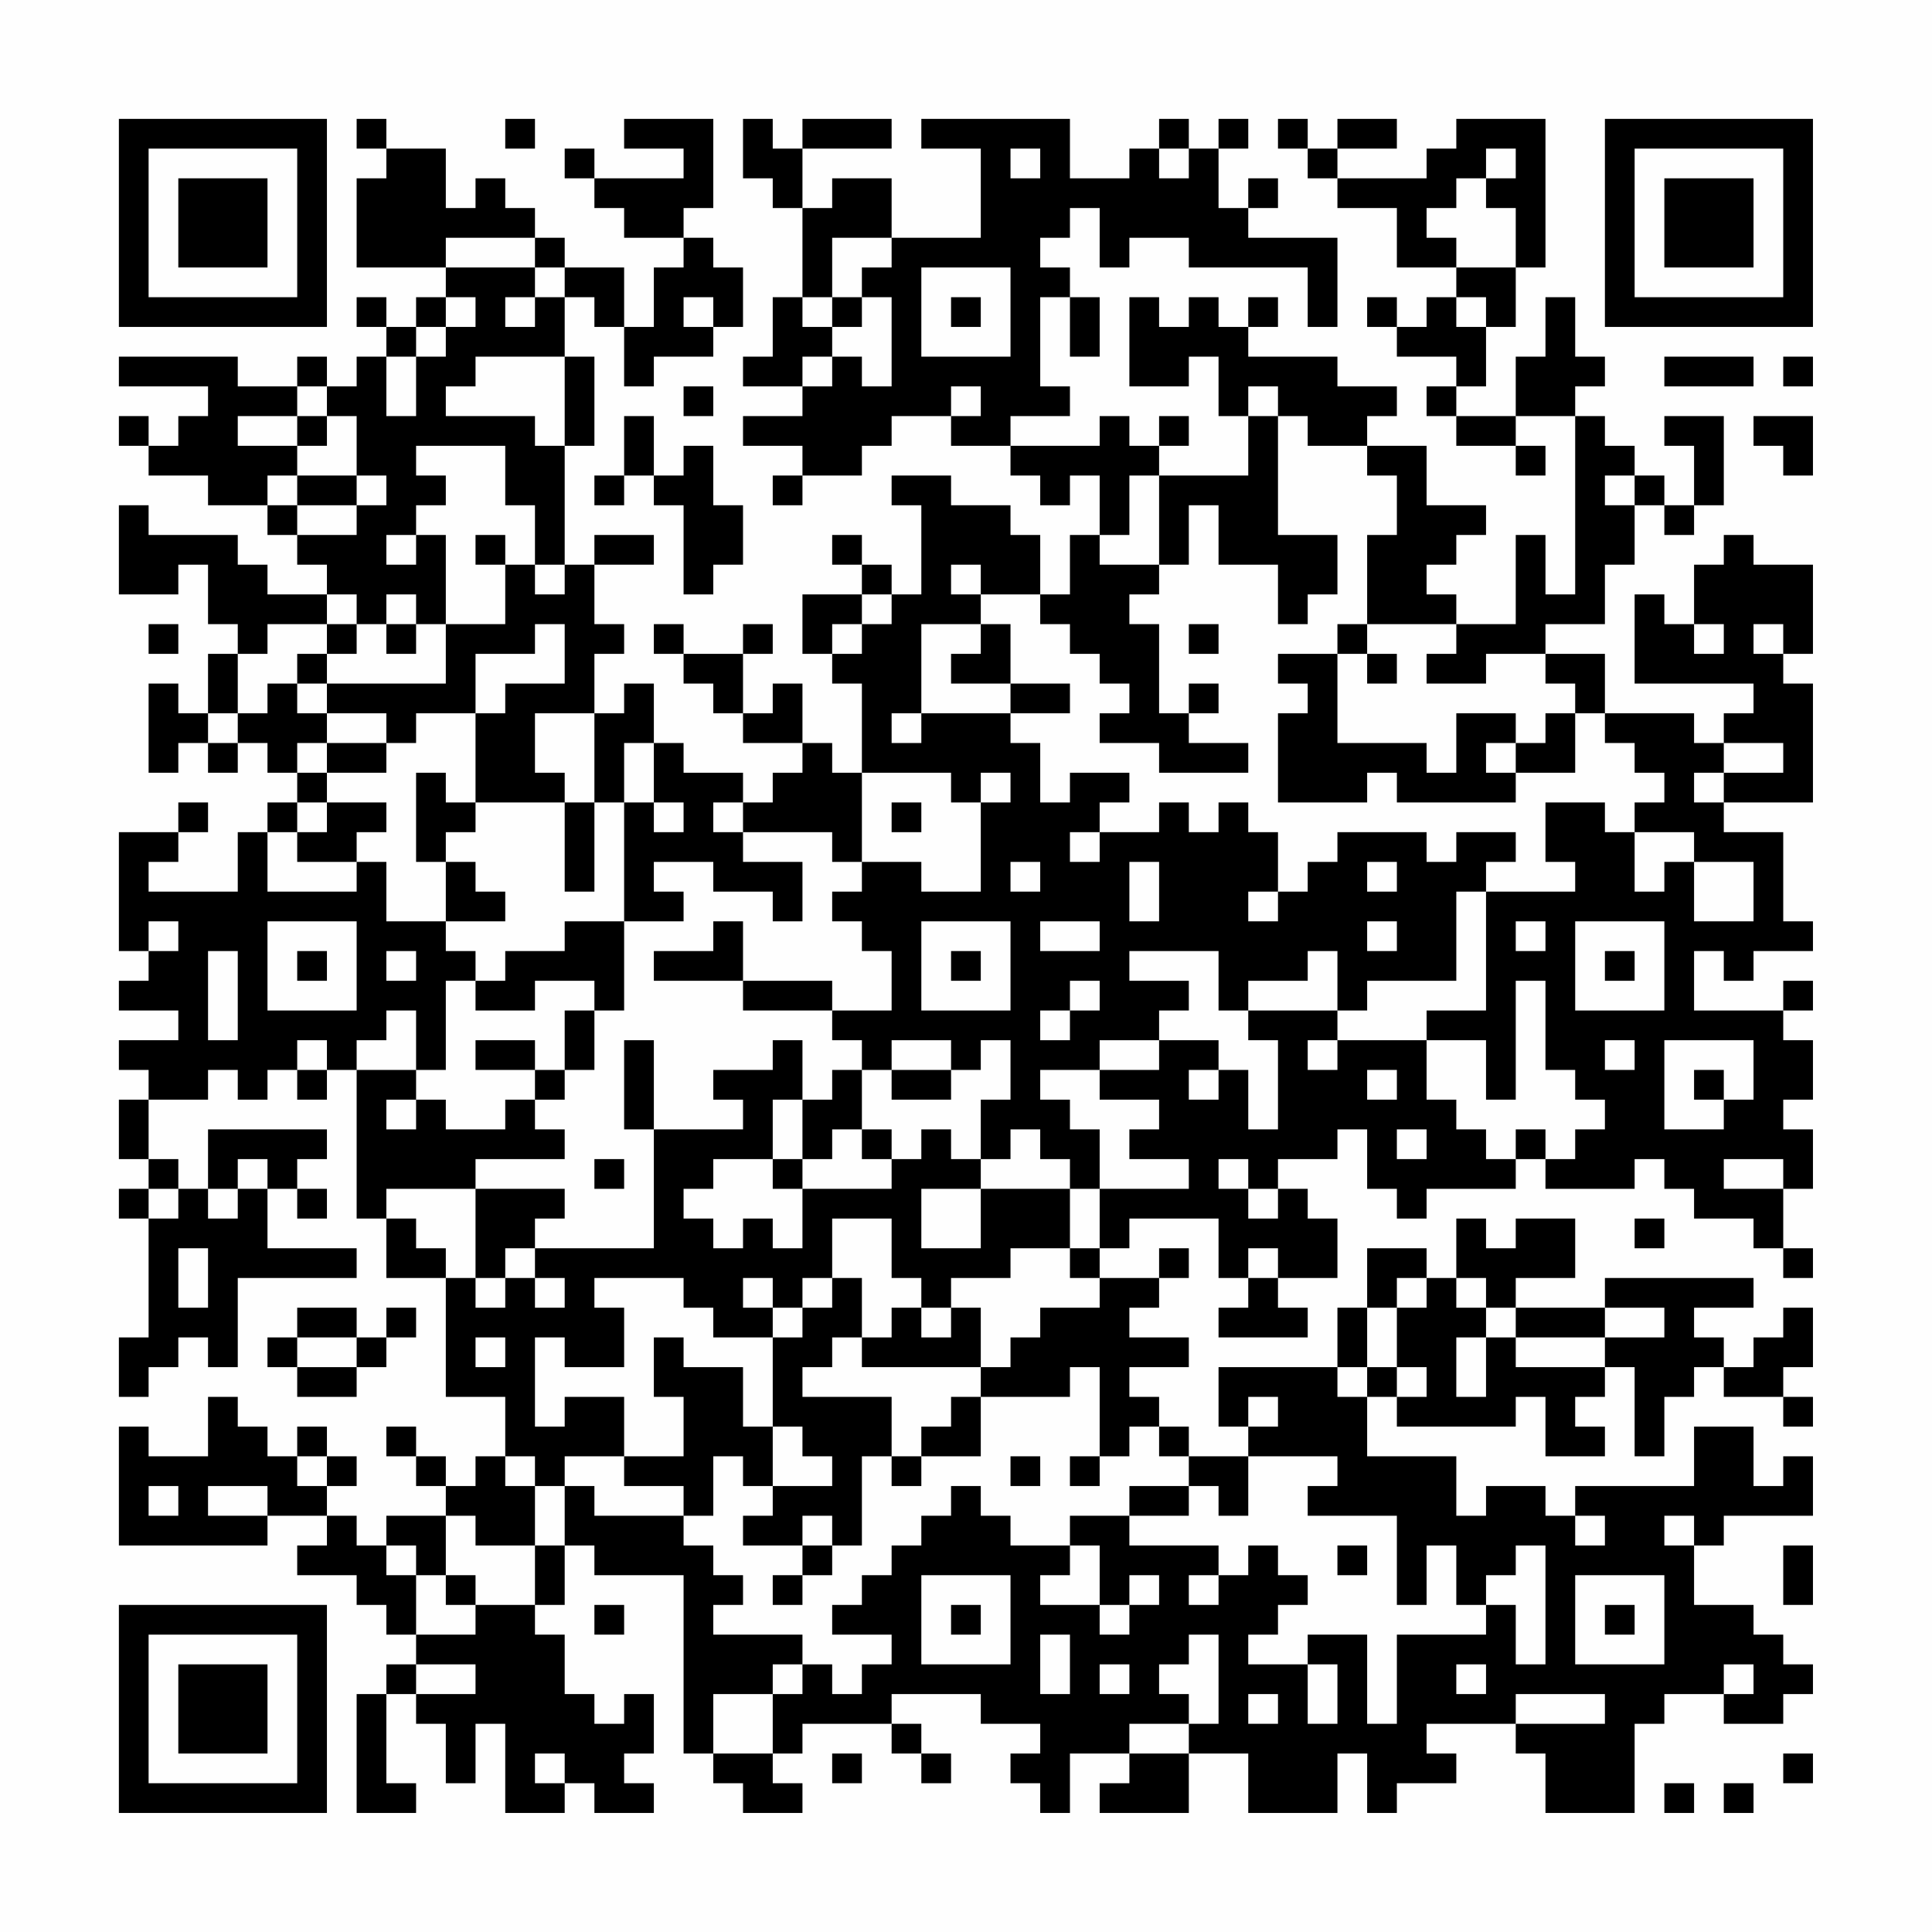 <?xml version="1.0" encoding="UTF-8"?>
<svg xmlns="http://www.w3.org/2000/svg" version="1.1" width="300" height="300" viewBox="0 0 300 300"><rect x="0" y="0" width="300" height="300" fill="#fefefe"/><g transform="scale(4.615)"><g transform="translate(4,4)"><path fill-rule="evenodd" d="M8 0L8 1L9 1L9 2L8 2L8 5L11 5L11 6L10 6L10 7L9 7L9 6L8 6L8 7L9 7L9 8L8 8L8 9L7 9L7 8L6 8L6 9L4 9L4 8L0 8L0 9L3 9L3 10L2 10L2 11L1 11L1 10L0 10L0 11L1 11L1 12L3 12L3 13L5 13L5 14L6 14L6 15L7 15L7 16L5 16L5 15L4 15L4 14L1 14L1 13L0 13L0 16L2 16L2 15L3 15L3 17L4 17L4 18L3 18L3 20L2 20L2 19L1 19L1 22L2 22L2 21L3 21L3 22L4 22L4 21L5 21L5 22L6 22L6 23L5 23L5 24L4 24L4 26L1 26L1 25L2 25L2 24L3 24L3 23L2 23L2 24L0 24L0 28L1 28L1 29L0 29L0 30L2 30L2 31L0 31L0 32L1 32L1 33L0 33L0 35L1 35L1 36L0 36L0 37L1 37L1 41L0 41L0 43L1 43L1 42L2 42L2 41L3 41L3 42L4 42L4 39L8 39L8 38L5 38L5 36L6 36L6 37L7 37L7 36L6 36L6 35L7 35L7 34L3 34L3 36L2 36L2 35L1 35L1 33L3 33L3 32L4 32L4 33L5 33L5 32L6 32L6 33L7 33L7 32L8 32L8 37L9 37L9 39L11 39L11 43L13 43L13 45L12 45L12 46L11 46L11 45L10 45L10 44L9 44L9 45L10 45L10 46L11 46L11 47L9 47L9 48L8 48L8 47L7 47L7 46L8 46L8 45L7 45L7 44L6 44L6 45L5 45L5 44L4 44L4 43L3 43L3 45L1 45L1 44L0 44L0 48L5 48L5 47L7 47L7 48L6 48L6 49L8 49L8 50L9 50L9 51L10 51L10 52L9 52L9 53L8 53L8 57L10 57L10 56L9 56L9 53L10 53L10 54L11 54L11 56L12 56L12 54L13 54L13 57L15 57L15 56L16 56L16 57L18 57L18 56L17 56L17 55L18 55L18 53L17 53L17 54L16 54L16 53L15 53L15 51L14 51L14 50L15 50L15 48L16 48L16 49L19 49L19 55L20 55L20 56L21 56L21 57L23 57L23 56L22 56L22 55L23 55L23 54L26 54L26 55L27 55L27 56L28 56L28 55L27 55L27 54L26 54L26 53L29 53L29 54L31 54L31 55L30 55L30 56L31 56L31 57L32 57L32 55L34 55L34 56L33 56L33 57L36 57L36 55L38 55L38 57L41 57L41 55L42 55L42 57L43 57L43 56L45 56L45 55L44 55L44 54L47 54L47 55L48 55L48 57L51 57L51 54L52 54L52 53L54 53L54 54L56 54L56 53L57 53L57 52L56 52L56 51L55 51L55 50L53 50L53 48L54 48L54 47L57 47L57 45L56 45L56 46L55 46L55 44L53 44L53 46L49 46L49 47L48 47L48 46L46 46L46 47L45 47L45 45L42 45L42 43L43 43L43 44L47 44L47 43L48 43L48 45L50 45L50 44L49 44L49 43L50 43L50 42L51 42L51 45L52 45L52 43L53 43L53 42L54 42L54 43L56 43L56 44L57 44L57 43L56 43L56 42L57 42L57 40L56 40L56 41L55 41L55 42L54 42L54 41L53 41L53 40L55 40L55 39L50 39L50 40L47 40L47 39L49 39L49 37L47 37L47 38L46 38L46 37L45 37L45 39L44 39L44 38L42 38L42 40L41 40L41 42L37 42L37 44L38 44L38 45L36 45L36 44L35 44L35 43L34 43L34 42L36 42L36 41L34 41L34 40L35 40L35 39L36 39L36 38L35 38L35 39L33 39L33 38L34 38L34 37L37 37L37 39L38 39L38 40L37 40L37 41L40 41L40 40L39 40L39 39L41 39L41 37L40 37L40 36L39 36L39 35L41 35L41 34L42 34L42 36L43 36L43 37L44 37L44 36L47 36L47 35L48 35L48 36L51 36L51 35L52 35L52 36L53 36L53 37L55 37L55 38L56 38L56 39L57 39L57 38L56 38L56 36L57 36L57 34L56 34L56 33L57 33L57 31L56 31L56 30L57 30L57 29L56 29L56 30L53 30L53 28L54 28L54 29L55 29L55 28L57 28L57 27L56 27L56 24L54 24L54 23L57 23L57 19L56 19L56 18L57 18L57 15L55 15L55 14L54 14L54 15L53 15L53 17L52 17L52 16L51 16L51 19L55 19L55 20L54 20L54 21L53 21L53 20L50 20L50 18L48 18L48 17L50 17L50 15L51 15L51 13L52 13L52 14L53 14L53 13L54 13L54 10L52 10L52 11L53 11L53 13L52 13L52 12L51 12L51 11L50 11L50 10L49 10L49 9L50 9L50 8L49 8L49 6L48 6L48 8L47 8L47 10L45 10L45 9L46 9L46 7L47 7L47 5L48 5L48 0L45 0L45 1L44 1L44 2L41 2L41 1L43 1L43 0L41 0L41 1L40 1L40 0L39 0L39 1L40 1L40 2L41 2L41 3L43 3L43 5L45 5L45 6L44 6L44 7L43 7L43 6L42 6L42 7L43 7L43 8L45 8L45 9L44 9L44 10L45 10L45 11L47 11L47 12L48 12L48 11L47 11L47 10L49 10L49 16L48 16L48 14L47 14L47 17L45 17L45 16L44 16L44 15L45 15L45 14L46 14L46 13L44 13L44 11L42 11L42 10L43 10L43 9L41 9L41 8L38 8L38 7L39 7L39 6L38 6L38 7L37 7L37 6L36 6L36 7L35 7L35 6L34 6L34 9L36 9L36 8L37 8L37 10L38 10L38 12L35 12L35 11L36 11L36 10L35 10L35 11L34 11L34 10L33 10L33 11L30 11L30 10L32 10L32 9L31 9L31 6L32 6L32 8L33 8L33 6L32 6L32 5L31 5L31 4L32 4L32 3L33 3L33 5L34 5L34 4L36 4L36 5L40 5L40 7L41 7L41 4L38 4L38 3L39 3L39 2L38 2L38 3L37 3L37 1L38 1L38 0L37 0L37 1L36 1L36 0L35 0L35 1L34 1L34 2L32 2L32 0L27 0L27 1L29 1L29 4L26 4L26 2L24 2L24 3L23 3L23 1L26 1L26 0L23 0L23 1L22 1L22 0L21 0L21 2L22 2L22 3L23 3L23 6L22 6L22 8L21 8L21 9L23 9L23 10L21 10L21 11L23 11L23 12L22 12L22 13L23 13L23 12L25 12L25 11L26 11L26 10L28 10L28 11L30 11L30 12L31 12L31 13L32 13L32 12L33 12L33 14L32 14L32 16L31 16L31 14L30 14L30 13L28 13L28 12L26 12L26 13L27 13L27 16L26 16L26 15L25 15L25 14L24 14L24 15L25 15L25 16L23 16L23 18L24 18L24 19L25 19L25 22L24 22L24 21L23 21L23 19L22 19L22 20L21 20L21 18L22 18L22 17L21 17L21 18L19 18L19 17L18 17L18 18L19 18L19 19L20 19L20 20L21 20L21 21L23 21L23 22L22 22L22 23L21 23L21 22L19 22L19 21L18 21L18 19L17 19L17 20L16 20L16 18L17 18L17 17L16 17L16 15L18 15L18 14L16 14L16 15L15 15L15 11L16 11L16 8L15 8L15 6L16 6L16 7L17 7L17 9L18 9L18 8L20 8L20 7L21 7L21 5L20 5L20 4L19 4L19 3L20 3L20 0L17 0L17 1L19 1L19 2L16 2L16 1L15 1L15 2L16 2L16 3L17 3L17 4L19 4L19 5L18 5L18 7L17 7L17 5L15 5L15 4L14 4L14 3L13 3L13 2L12 2L12 3L11 3L11 1L9 1L9 0ZM13 0L13 1L14 1L14 0ZM30 1L30 2L31 2L31 1ZM35 1L35 2L36 2L36 1ZM46 1L46 2L45 2L45 3L44 3L44 4L45 4L45 5L47 5L47 3L46 3L46 2L47 2L47 1ZM11 4L11 5L14 5L14 6L13 6L13 7L14 7L14 6L15 6L15 5L14 5L14 4ZM24 4L24 6L23 6L23 7L24 7L24 8L23 8L23 9L24 9L24 8L25 8L25 9L26 9L26 6L25 6L25 5L26 5L26 4ZM27 5L27 8L30 8L30 5ZM11 6L11 7L10 7L10 8L9 8L9 10L10 10L10 8L11 8L11 7L12 7L12 6ZM19 6L19 7L20 7L20 6ZM24 6L24 7L25 7L25 6ZM28 6L28 7L29 7L29 6ZM45 6L45 7L46 7L46 6ZM12 8L12 9L11 9L11 10L14 10L14 11L15 11L15 8ZM52 8L52 9L55 9L55 8ZM56 8L56 9L57 9L57 8ZM6 9L6 10L4 10L4 11L6 11L6 12L5 12L5 13L6 13L6 14L8 14L8 13L9 13L9 12L8 12L8 10L7 10L7 9ZM19 9L19 10L20 10L20 9ZM28 9L28 10L29 10L29 9ZM38 9L38 10L39 10L39 14L41 14L41 16L40 16L40 17L39 17L39 15L37 15L37 13L36 13L36 15L35 15L35 12L34 12L34 14L33 14L33 15L35 15L35 16L34 16L34 17L35 17L35 20L36 20L36 21L38 21L38 22L35 22L35 21L33 21L33 20L34 20L34 19L33 19L33 18L32 18L32 17L31 17L31 16L29 16L29 15L28 15L28 16L29 16L29 17L27 17L27 20L26 20L26 21L27 21L27 20L30 20L30 21L31 21L31 23L32 23L32 22L34 22L34 23L33 23L33 24L32 24L32 25L33 25L33 24L35 24L35 23L36 23L36 24L37 24L37 23L38 23L38 24L39 24L39 26L38 26L38 27L39 27L39 26L40 26L40 25L41 25L41 24L44 24L44 25L45 25L45 24L47 24L47 25L46 25L46 26L45 26L45 29L42 29L42 30L41 30L41 28L40 28L40 29L38 29L38 30L37 30L37 28L34 28L34 29L36 29L36 30L35 30L35 31L33 31L33 32L31 32L31 33L32 33L32 34L33 34L33 36L32 36L32 35L31 35L31 34L30 34L30 35L29 35L29 33L30 33L30 31L29 31L29 32L28 32L28 31L26 31L26 32L25 32L25 31L24 31L24 30L26 30L26 28L25 28L25 27L24 27L24 26L25 26L25 25L27 25L27 26L29 26L29 23L30 23L30 22L29 22L29 23L28 23L28 22L25 22L25 25L24 25L24 24L21 24L21 23L20 23L20 24L21 24L21 25L23 25L23 27L22 27L22 26L20 26L20 25L18 25L18 26L19 26L19 27L17 27L17 23L18 23L18 24L19 24L19 23L18 23L18 21L17 21L17 23L16 23L16 20L14 20L14 22L15 22L15 23L12 23L12 20L13 20L13 19L15 19L15 17L14 17L14 18L12 18L12 20L10 20L10 21L9 21L9 20L7 20L7 19L11 19L11 17L13 17L13 15L14 15L14 16L15 16L15 15L14 15L14 13L13 13L13 11L10 11L10 12L11 12L11 13L10 13L10 14L9 14L9 15L10 15L10 14L11 14L11 17L10 17L10 16L9 16L9 17L8 17L8 16L7 16L7 17L5 17L5 18L4 18L4 20L3 20L3 21L4 21L4 20L5 20L5 19L6 19L6 20L7 20L7 21L6 21L6 22L7 22L7 23L6 23L6 24L5 24L5 26L8 26L8 25L9 25L9 27L11 27L11 28L12 28L12 29L11 29L11 32L10 32L10 30L9 30L9 31L8 31L8 32L10 32L10 33L9 33L9 34L10 34L10 33L11 33L11 34L13 34L13 33L14 33L14 34L15 34L15 35L12 35L12 36L9 36L9 37L10 37L10 38L11 38L11 39L12 39L12 40L13 40L13 39L14 39L14 40L15 40L15 39L14 39L14 38L18 38L18 34L21 34L21 33L20 33L20 32L22 32L22 31L23 31L23 33L22 33L22 35L20 35L20 36L19 36L19 37L20 37L20 38L21 38L21 37L22 37L22 38L23 38L23 36L26 36L26 35L27 35L27 34L28 34L28 35L29 35L29 36L27 36L27 38L29 38L29 36L32 36L32 38L30 38L30 39L28 39L28 40L27 40L27 39L26 39L26 37L24 37L24 39L23 39L23 40L22 40L22 39L21 39L21 40L22 40L22 41L20 41L20 40L19 40L19 39L16 39L16 40L17 40L17 42L15 42L15 41L14 41L14 44L15 44L15 43L17 43L17 45L15 45L15 46L14 46L14 45L13 45L13 46L14 46L14 48L12 48L12 47L11 47L11 49L10 49L10 48L9 48L9 49L10 49L10 51L12 51L12 50L14 50L14 48L15 48L15 46L16 46L16 47L19 47L19 48L20 48L20 49L21 49L21 50L20 50L20 51L23 51L23 52L22 52L22 53L20 53L20 55L22 55L22 53L23 53L23 52L24 52L24 53L25 53L25 52L26 52L26 51L24 51L24 50L25 50L25 49L26 49L26 48L27 48L27 47L28 47L28 46L29 46L29 47L30 47L30 48L32 48L32 49L31 49L31 50L33 50L33 51L34 51L34 50L35 50L35 49L34 49L34 50L33 50L33 48L32 48L32 47L34 47L34 48L37 48L37 49L36 49L36 50L37 50L37 49L38 49L38 48L39 48L39 49L40 49L40 50L39 50L39 51L38 51L38 52L40 52L40 54L41 54L41 52L40 52L40 51L42 51L42 54L43 54L43 51L46 51L46 50L47 50L47 52L48 52L48 48L47 48L47 49L46 49L46 50L45 50L45 48L44 48L44 50L43 50L43 47L40 47L40 46L41 46L41 45L38 45L38 47L37 47L37 46L36 46L36 45L35 45L35 44L34 44L34 45L33 45L33 42L32 42L32 43L29 43L29 42L30 42L30 41L31 41L31 40L33 40L33 39L32 39L32 38L33 38L33 36L36 36L36 35L34 35L34 34L35 34L35 33L33 33L33 32L35 32L35 31L37 31L37 32L36 32L36 33L37 33L37 32L38 32L38 34L39 34L39 31L38 31L38 30L41 30L41 31L40 31L40 32L41 32L41 31L44 31L44 33L45 33L45 34L46 34L46 35L47 35L47 34L48 34L48 35L49 35L49 34L50 34L50 33L49 33L49 32L48 32L48 29L47 29L47 33L46 33L46 31L44 31L44 30L46 30L46 26L49 26L49 25L48 25L48 23L50 23L50 24L51 24L51 26L52 26L52 25L53 25L53 27L55 27L55 25L53 25L53 24L51 24L51 23L52 23L52 22L51 22L51 21L50 21L50 20L49 20L49 19L48 19L48 18L46 18L46 19L44 19L44 18L45 18L45 17L42 17L42 14L43 14L43 12L42 12L42 11L40 11L40 10L39 10L39 9ZM6 10L6 11L7 11L7 10ZM17 10L17 12L16 12L16 13L17 13L17 12L18 12L18 13L19 13L19 16L20 16L20 15L21 15L21 13L20 13L20 11L19 11L19 12L18 12L18 10ZM55 10L55 11L56 11L56 12L57 12L57 10ZM6 12L6 13L8 13L8 12ZM50 12L50 13L51 13L51 12ZM12 14L12 15L13 15L13 14ZM25 16L25 17L24 17L24 18L25 18L25 17L26 17L26 16ZM1 17L1 18L2 18L2 17ZM7 17L7 18L6 18L6 19L7 19L7 18L8 18L8 17ZM9 17L9 18L10 18L10 17ZM29 17L29 18L28 18L28 19L30 19L30 20L32 20L32 19L30 19L30 17ZM36 17L36 18L37 18L37 17ZM41 17L41 18L39 18L39 19L40 19L40 20L39 20L39 23L42 23L42 22L43 22L43 23L47 23L47 22L49 22L49 20L48 20L48 21L47 21L47 20L45 20L45 22L44 22L44 21L41 21L41 18L42 18L42 19L43 19L43 18L42 18L42 17ZM53 17L53 18L54 18L54 17ZM55 17L55 18L56 18L56 17ZM36 19L36 20L37 20L37 19ZM7 21L7 22L9 22L9 21ZM46 21L46 22L47 22L47 21ZM54 21L54 22L53 22L53 23L54 23L54 22L56 22L56 21ZM10 22L10 25L11 25L11 27L13 27L13 26L12 26L12 25L11 25L11 24L12 24L12 23L11 23L11 22ZM7 23L7 24L6 24L6 25L8 25L8 24L9 24L9 23ZM15 23L15 26L16 26L16 23ZM26 23L26 24L27 24L27 23ZM30 25L30 26L31 26L31 25ZM34 25L34 27L35 27L35 25ZM42 25L42 26L43 26L43 25ZM1 27L1 28L2 28L2 27ZM5 27L5 30L8 30L8 27ZM15 27L15 28L13 28L13 29L12 29L12 30L14 30L14 29L16 29L16 30L15 30L15 32L14 32L14 31L12 31L12 32L14 32L14 33L15 33L15 32L16 32L16 30L17 30L17 27ZM20 27L20 28L18 28L18 29L21 29L21 30L24 30L24 29L21 29L21 27ZM27 27L27 30L30 30L30 27ZM31 27L31 28L33 28L33 27ZM42 27L42 28L43 28L43 27ZM47 27L47 28L48 28L48 27ZM49 27L49 30L52 30L52 27ZM3 28L3 31L4 31L4 28ZM6 28L6 29L7 29L7 28ZM9 28L9 29L10 29L10 28ZM28 28L28 29L29 29L29 28ZM50 28L50 29L51 29L51 28ZM32 29L32 30L31 30L31 31L32 31L32 30L33 30L33 29ZM6 31L6 32L7 32L7 31ZM17 31L17 34L18 34L18 31ZM50 31L50 32L51 32L51 31ZM52 31L52 34L54 34L54 33L55 33L55 31ZM24 32L24 33L23 33L23 35L22 35L22 36L23 36L23 35L24 35L24 34L25 34L25 35L26 35L26 34L25 34L25 32ZM26 32L26 33L28 33L28 32ZM42 32L42 33L43 33L43 32ZM53 32L53 33L54 33L54 32ZM43 34L43 35L44 35L44 34ZM4 35L4 36L3 36L3 37L4 37L4 36L5 36L5 35ZM16 35L16 36L17 36L17 35ZM37 35L37 36L38 36L38 37L39 37L39 36L38 36L38 35ZM54 35L54 36L56 36L56 35ZM1 36L1 37L2 37L2 36ZM12 36L12 39L13 39L13 38L14 38L14 37L15 37L15 36ZM51 37L51 38L52 38L52 37ZM2 38L2 40L3 40L3 38ZM38 38L38 39L39 39L39 38ZM24 39L24 40L23 40L23 41L22 41L22 44L21 44L21 42L19 42L19 41L18 41L18 43L19 43L19 45L17 45L17 46L19 46L19 47L20 47L20 45L21 45L21 46L22 46L22 47L21 47L21 48L23 48L23 49L22 49L22 50L23 50L23 49L24 49L24 48L25 48L25 45L26 45L26 46L27 46L27 45L29 45L29 43L28 43L28 44L27 44L27 45L26 45L26 43L23 43L23 42L24 42L24 41L25 41L25 42L29 42L29 40L28 40L28 41L27 41L27 40L26 40L26 41L25 41L25 39ZM43 39L43 40L42 40L42 42L41 42L41 43L42 43L42 42L43 42L43 43L44 43L44 42L43 42L43 40L44 40L44 39ZM45 39L45 40L46 40L46 41L45 41L45 43L46 43L46 41L47 41L47 42L50 42L50 41L52 41L52 40L50 40L50 41L47 41L47 40L46 40L46 39ZM6 40L6 41L5 41L5 42L6 42L6 43L8 43L8 42L9 42L9 41L10 41L10 40L9 40L9 41L8 41L8 40ZM6 41L6 42L8 42L8 41ZM12 41L12 42L13 42L13 41ZM38 43L38 44L39 44L39 43ZM22 44L22 46L24 46L24 45L23 45L23 44ZM6 45L6 46L7 46L7 45ZM30 45L30 46L31 46L31 45ZM32 45L32 46L33 46L33 45ZM1 46L1 47L2 47L2 46ZM3 46L3 47L5 47L5 46ZM34 46L34 47L36 47L36 46ZM23 47L23 48L24 48L24 47ZM49 47L49 48L50 48L50 47ZM52 47L52 48L53 48L53 47ZM41 48L41 49L42 49L42 48ZM56 48L56 50L57 50L57 48ZM11 49L11 50L12 50L12 49ZM27 49L27 52L30 52L30 49ZM49 49L49 52L52 52L52 49ZM16 50L16 51L17 51L17 50ZM28 50L28 51L29 51L29 50ZM50 50L50 51L51 51L51 50ZM31 51L31 53L32 53L32 51ZM36 51L36 52L35 52L35 53L36 53L36 54L34 54L34 55L36 55L36 54L37 54L37 51ZM10 52L10 53L12 53L12 52ZM33 52L33 53L34 53L34 52ZM45 52L45 53L46 53L46 52ZM54 52L54 53L55 53L55 52ZM38 53L38 54L39 54L39 53ZM47 53L47 54L50 54L50 53ZM14 55L14 56L15 56L15 55ZM24 55L24 56L25 56L25 55ZM56 55L56 56L57 56L57 55ZM52 56L52 57L53 57L53 56ZM54 56L54 57L55 57L55 56ZM0 0L0 7L7 7L7 0ZM1 1L1 6L6 6L6 1ZM2 2L2 5L5 5L5 2ZM50 0L50 7L57 7L57 0ZM51 1L51 6L56 6L56 1ZM52 2L52 5L55 5L55 2ZM0 50L0 57L7 57L7 50ZM1 51L1 56L6 56L6 51ZM2 52L2 55L5 55L5 52Z" fill="#000000"/></g></g></svg>
